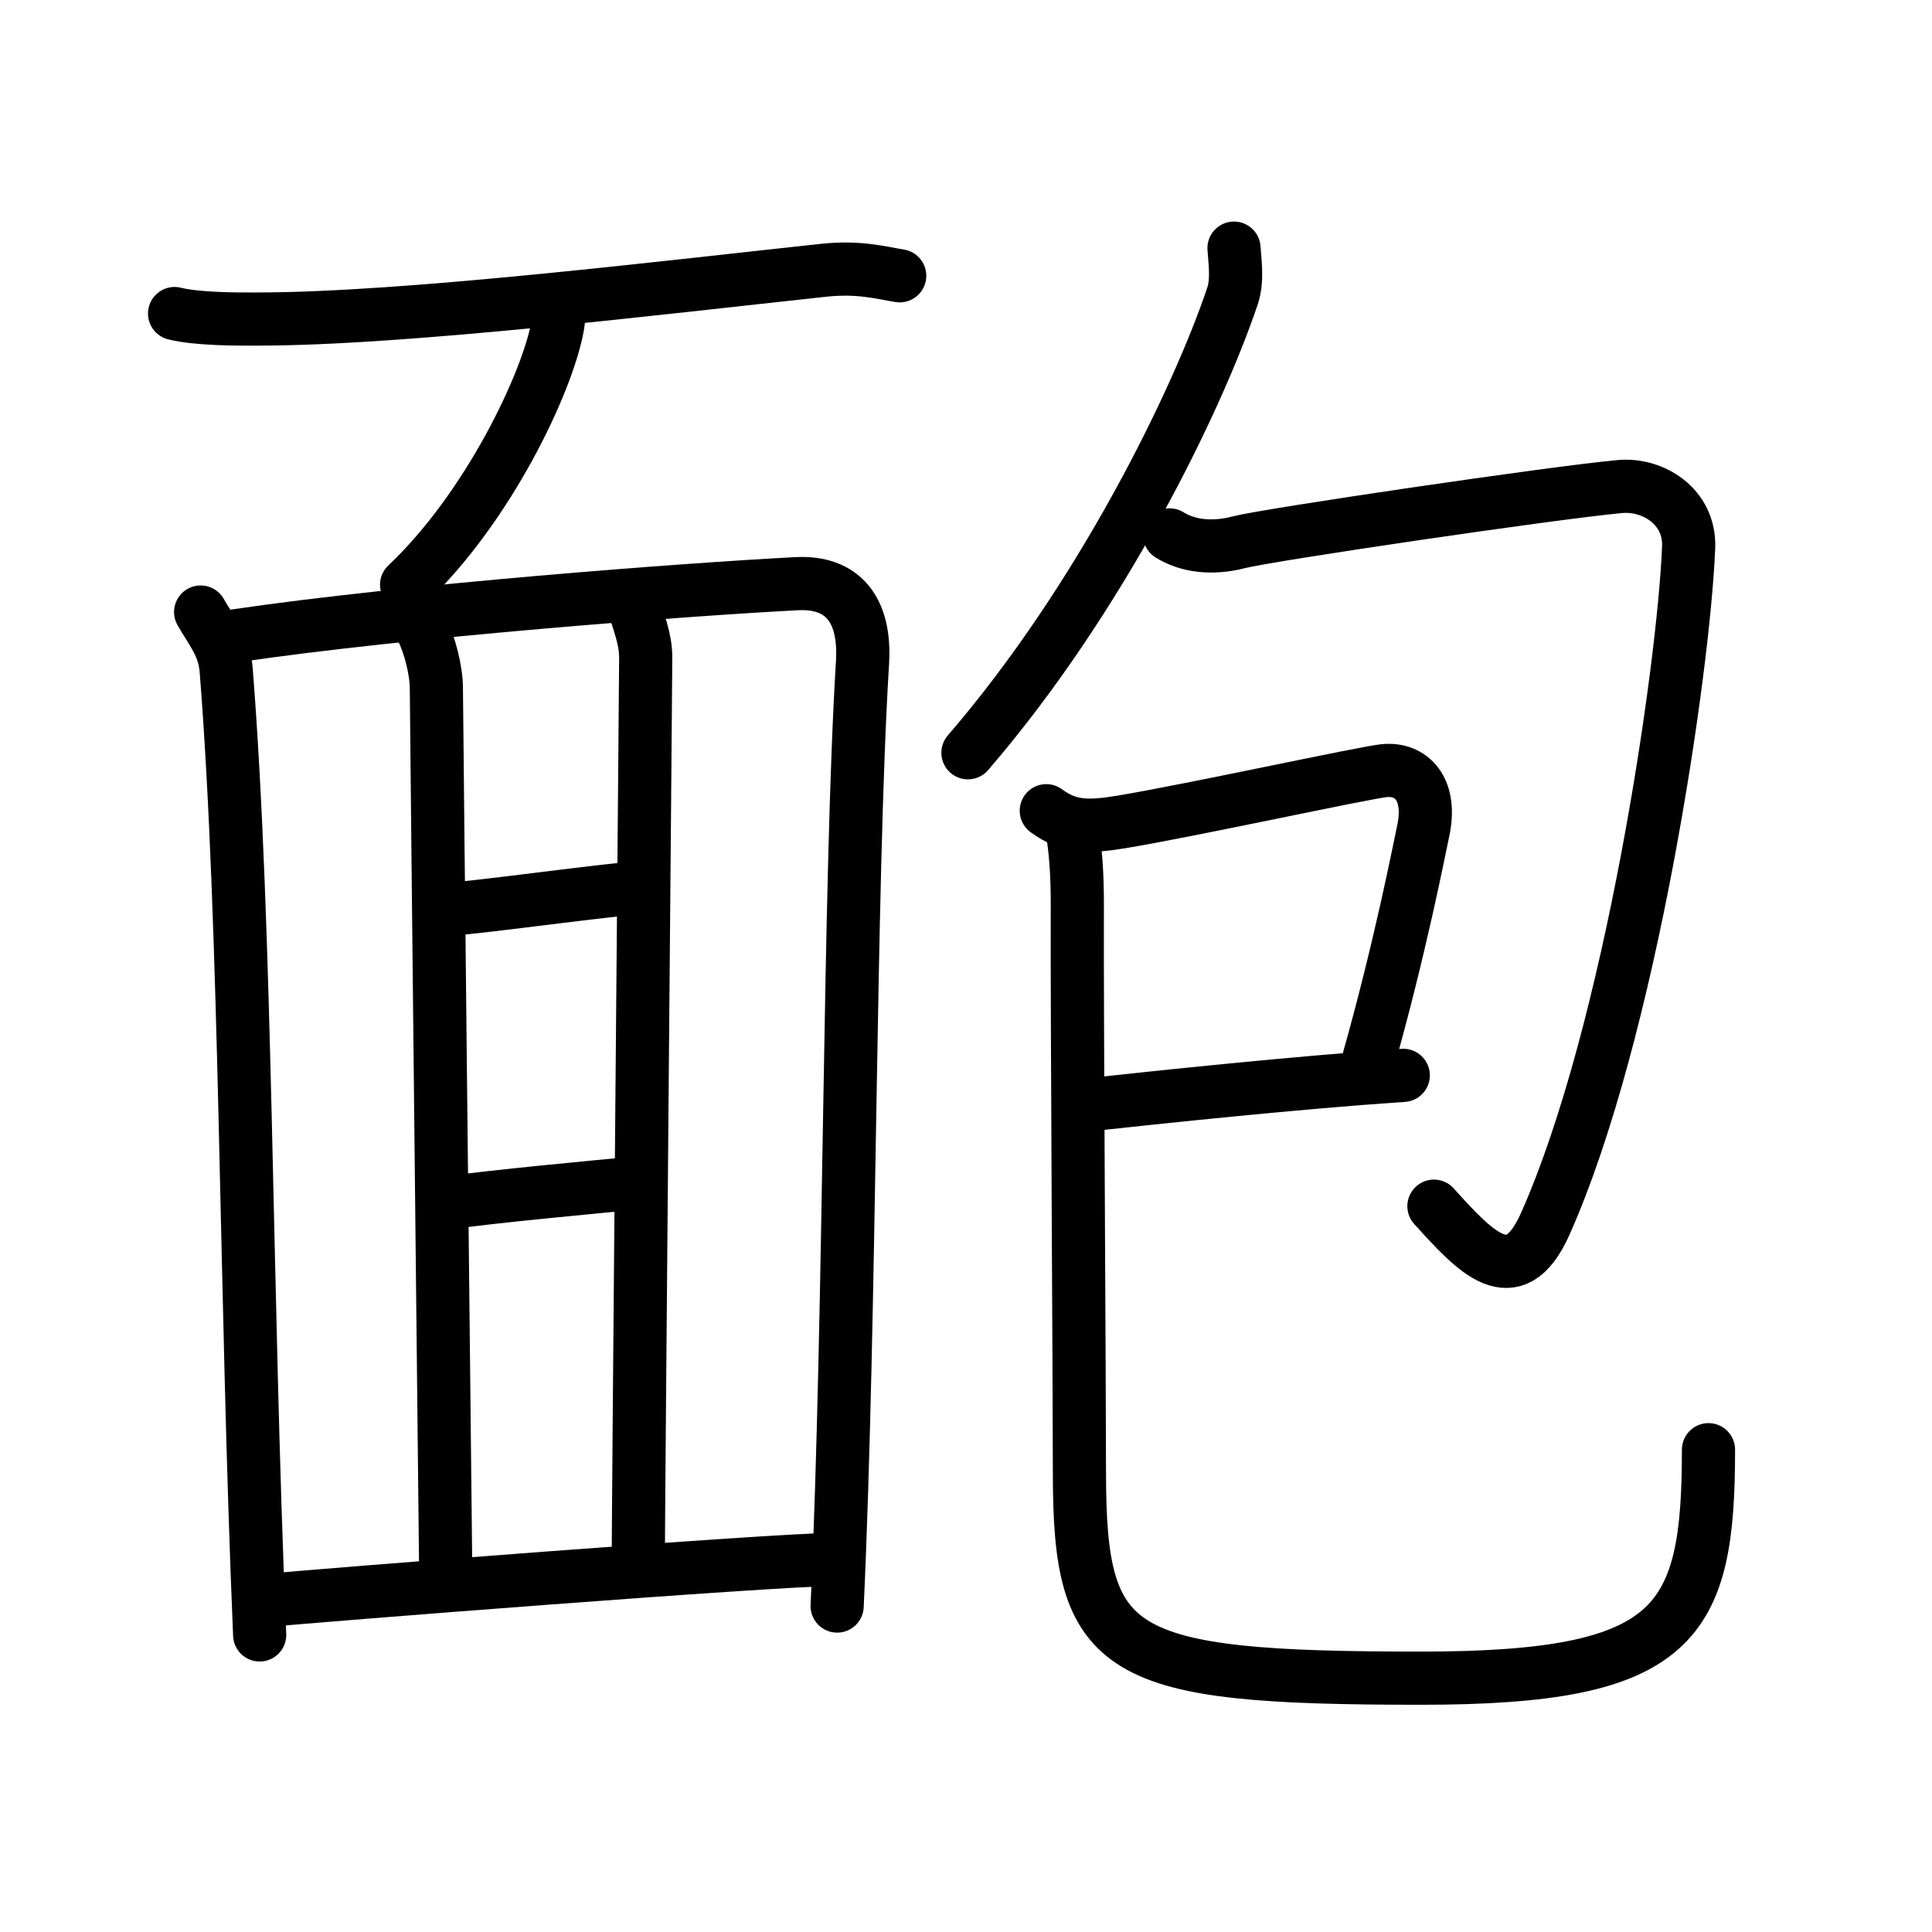 <svg xmlns="http://www.w3.org/2000/svg" width="109" height="109" viewBox="0 0 109 109"><g xmlns:kvg="http://kanjivg.tagaini.net" id="kvg:StrokePaths_09764" style="fill:none;stroke:#000000;stroke-width:3;stroke-linecap:round;stroke-linejoin:round;"><g id="kvg:09764" kvg:element="&#38756;"><g id="kvg:09764-g1" kvg:element="&#38754;" kvg:position="left" kvg:radical="general"><path id="kvg:09764-s1" kvg:type="&#12752;" d="M9.85,17.69c1.23,0.31,3.49,0.32,4.73,0.31c8.27-0.01,22.67-1.76,31.87-2.75c2.04-0.22,3.29,0.15,4.31,0.31"/><path id="kvg:09764-s2" kvg:type="&#12754;" d="M31.51,16.88c0.02,0.38,0.05,0.98-0.05,1.52c-0.58,3.21-3.94,10.27-8.52,14.59"/><path id="kvg:09764-s3" kvg:type="&#12753;" d="M11.32,34.53c0.6,1.06,1.33,1.87,1.44,3.27c1.17,14.78,1.07,35.03,1.89,54.44"/><path id="kvg:09764-s4" kvg:type="&#12757;a" d="M13.29,35.87c9.69-1.43,25.48-2.62,31.66-2.94c2.56-0.13,3.9,1.42,3.71,4.47C47.89,50.03,48,74,47.23,90.61"/><path id="kvg:09764-s5" kvg:type="&#12753;a" d="M23.83,35.55c0.4,0.83,0.79,2.22,0.79,3.33s0.53,50.16,0.53,50.16"/><path id="kvg:09764-s6" kvg:type="&#12753;a" d="M35.64,33.78c0.4,1.39,0.79,2.22,0.79,3.33s-0.42,48.27-0.42,51.05"/><path id="kvg:09764-s7" kvg:type="&#12752;a" d="M25.02,51.31c1.32,0,9.8-1.21,11.12-1.21"/><path id="kvg:09764-s8" kvg:type="&#12752;a" d="M25.41,67.85c2-0.31,8.7-0.94,10.34-1.09"/><path id="kvg:09764-s9" kvg:type="&#12752;a" d="M14.88,90.31c2.77-0.28,28.93-2.33,32.22-2.33"/></g><g id="kvg:09764-g2" kvg:element="&#21253;" kvg:position="right"><g id="kvg:09764-g3" kvg:element="&#21241;"><g id="kvg:09764-g4" kvg:element="&#20031;"><path id="kvg:09764-s10" kvg:type="&#12754;" d="M69.62,14c0.04,0.67,0.22,1.78-0.08,2.69c-2,5.94-7.45,17.11-14.93,25.78"/></g><path id="kvg:09764-s11" kvg:type="&#12742;" d="M65.99,30.18c0.98,0.61,2.35,0.82,3.92,0.41s17.59-2.78,21.49-3.14c1.85-0.17,3.95,1.12,3.87,3.41C95,37.75,92,58.25,87.17,69.07c-1.78,3.97-3.96,1.53-6.27-1.02"/></g><g id="kvg:09764-g5" kvg:element="&#24051;"><g id="kvg:09764-g6" kvg:element="&#24049;" kvg:variant="true"><path id="kvg:09764-s12" kvg:type="&#12757;" d="M59.03,45.74c1.28,0.94,2.37,0.94,4.25,0.63c3.81-0.63,13.64-2.77,14.8-2.89c1.54-0.16,2.75,1.03,2.2,3.47c-0.16,0.73-1.28,6.55-3.12,13.03"/><path id="kvg:09764-s13" kvg:type="&#12752;" d="M61.24,62.35c4.12-0.45,12.07-1.29,17.93-1.68"/><path id="kvg:09764-s14" kvg:type="&#12767;" d="M60.52,47.02c0.23,1.48,0.27,2.89,0.26,4.59c-0.02,5.43,0.12,26.75,0.12,31.49c0,10.3,2,11.58,19.28,11.58c14.44,0,16.21-3.07,16.21-12.89"/></g></g></g></g></g></svg>